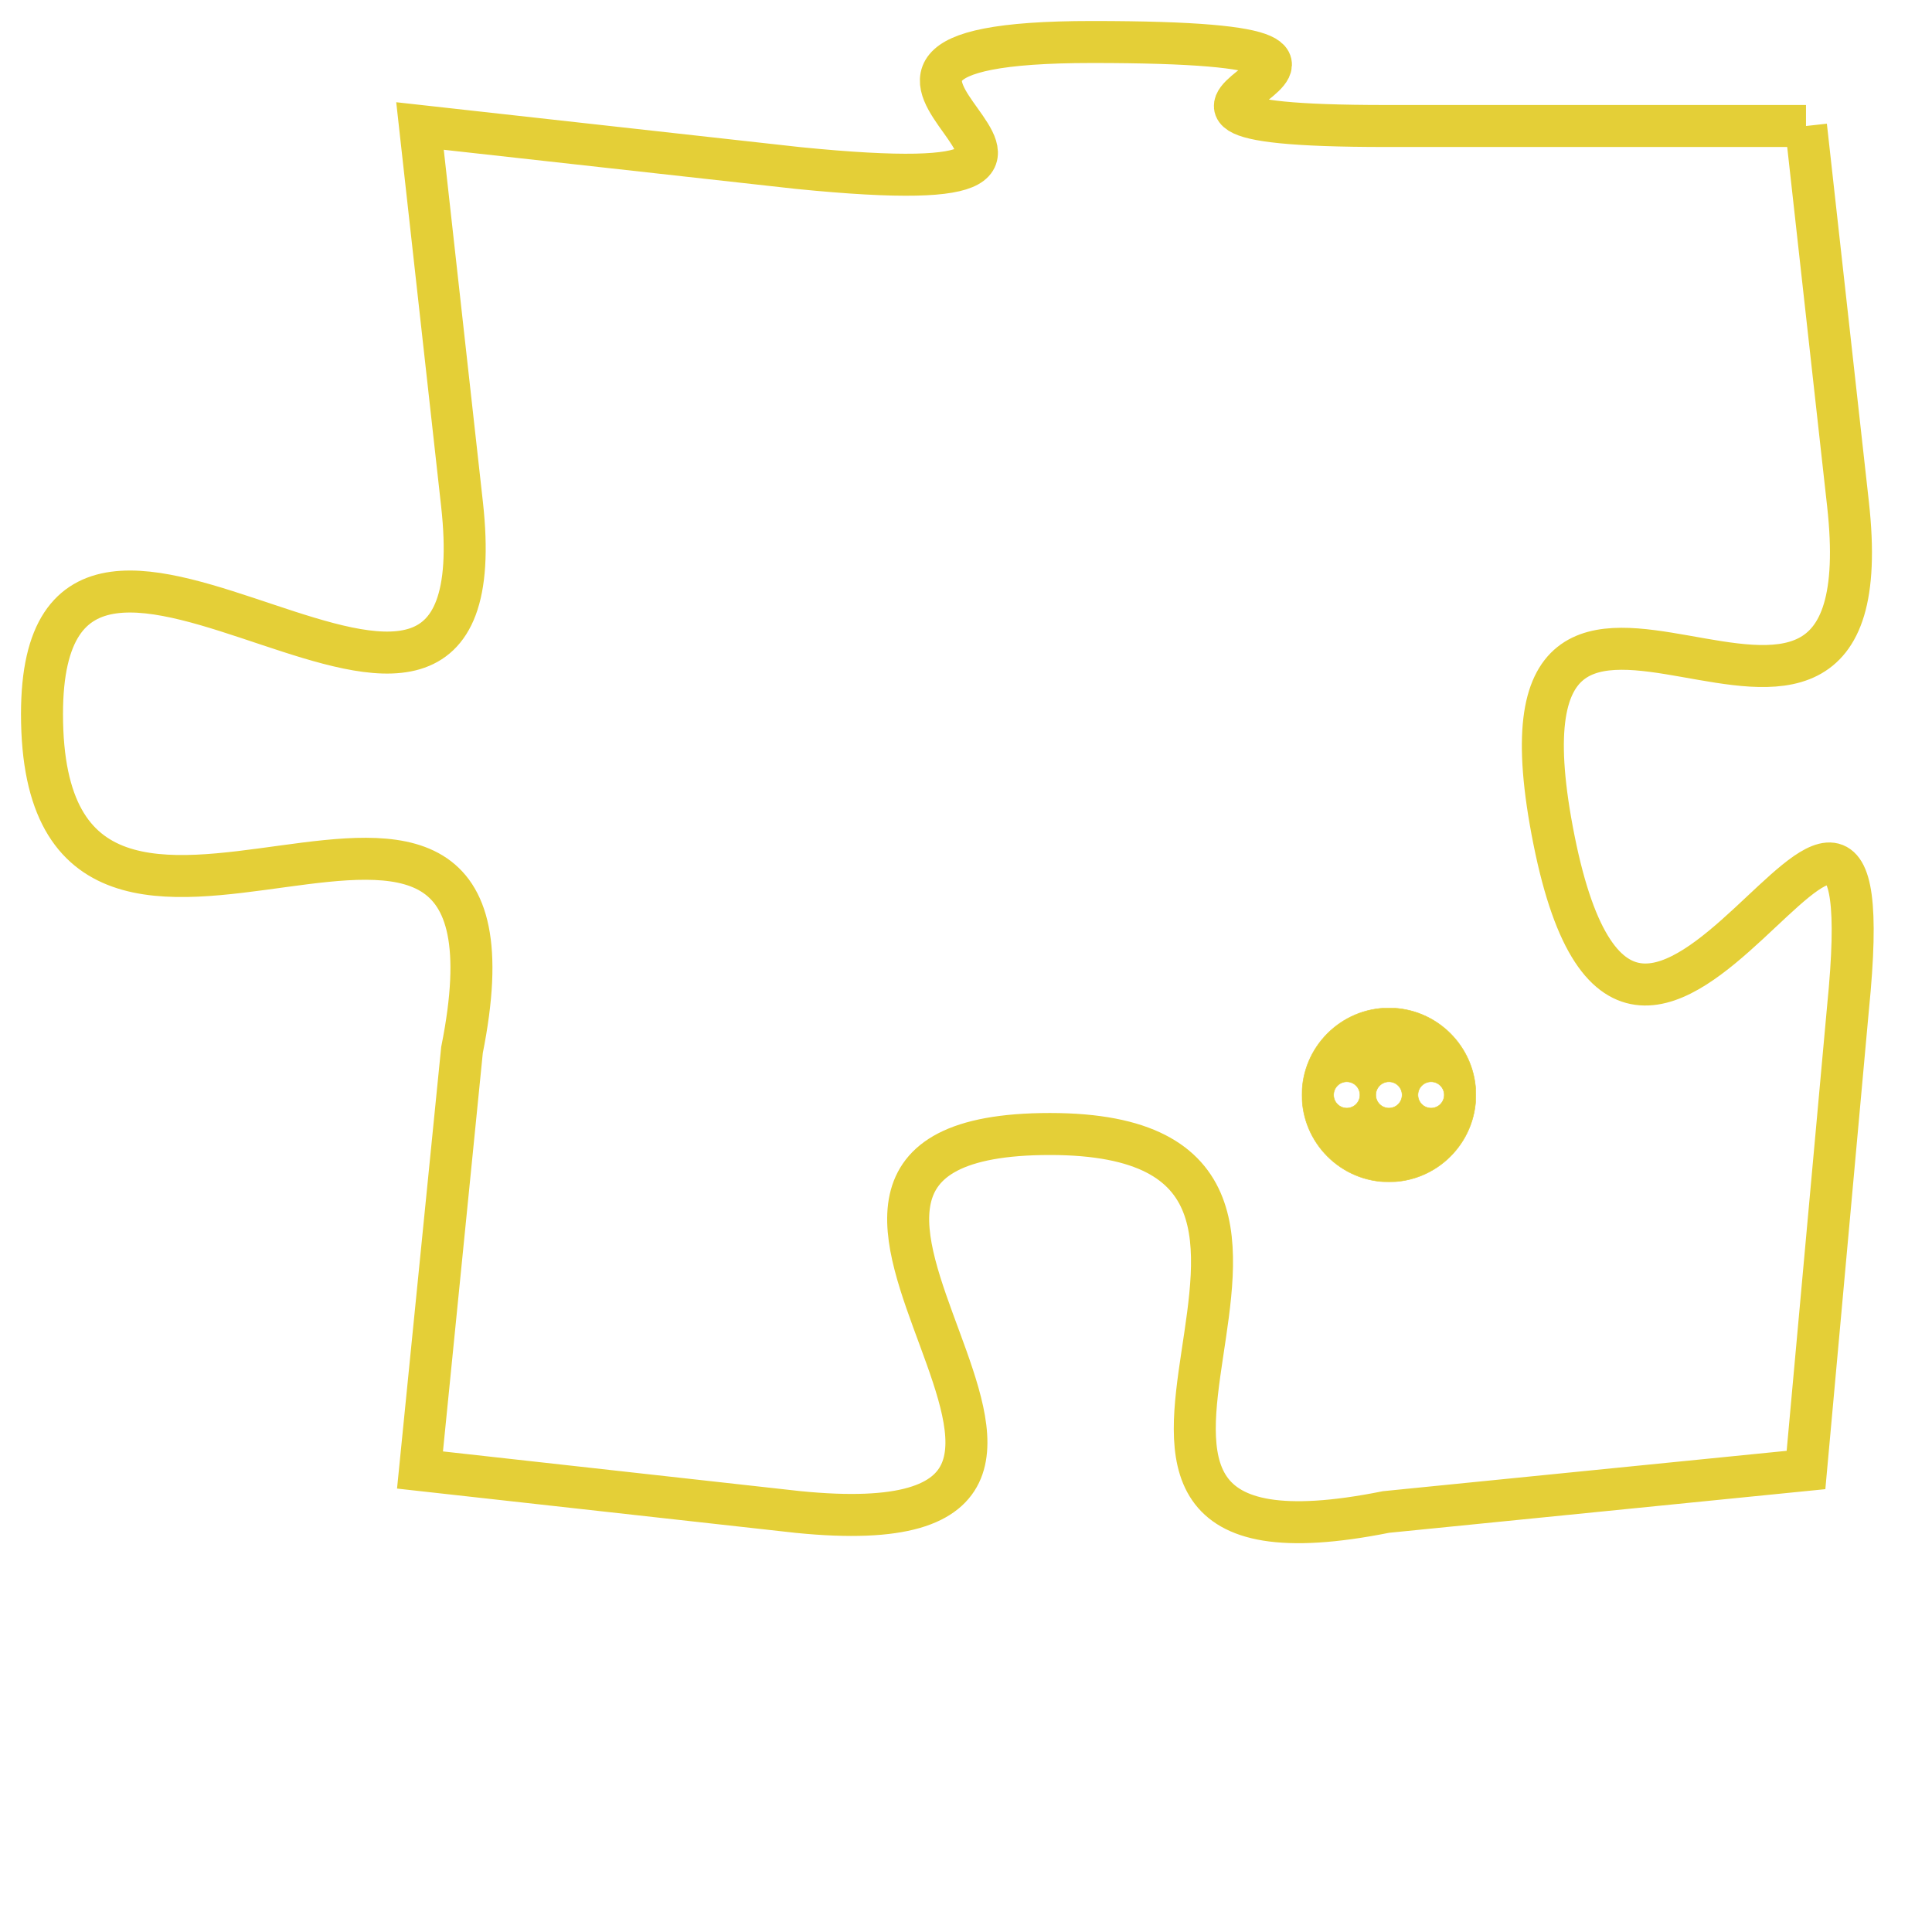 <svg version="1.1" xmlns="http://www.w3.org/2000/svg" xmlns:xlink="http://www.w3.org/1999/xlink" fill="transparent" x="0" y="0" width="350" height="350" preserveAspectRatio="xMinYMin slice"><style type="text/css">.links{fill:transparent;stroke: #E4CF37;}.links:hover{fill:#63D272; opacity:0.4;}</style><defs><g id="allt"><path id="t952" d="M1419,224 L1409,224 C1400,224 1412,222 1402,222 C1393,222 1405,226 1395,225 L1386,224 1386,224 L1387,233 C1388,242 1377,230 1377,238 C1377,247 1389,236 1387,246 L1386,256 1386,256 L1395,257 C1405,258 1392,248 1401,248 C1410,248 1399,259 1409,257 L1419,256 1419,256 L1420,245 C1421,235 1415,251 1413,241 C1411,231 1421,242 1420,233 L1419,224"/></g><clipPath id="c" clipRule="evenodd" fill="transparent"><use href="#t952"/></clipPath></defs><svg viewBox="1376 221 46 39" preserveAspectRatio="xMinYMin meet"><svg width="4380" height="2430"><g><image crossorigin="anonymous" x="0" y="0" href="https://nftpuzzle.license-token.com/assets/completepuzzle.svg" width="100%" height="100%" /><g class="links"><use href="#t952"/></g></g></svg><svg x="1407" y="245" height="9%" width="9%" viewBox="0 0 330 330"><g><a xlink:href="https://nftpuzzle.license-token.com/" class="links"><title>See the most innovative NFT based token software licensing project</title><path fill="#E4CF37" id="more" d="M165,0C74.019,0,0,74.019,0,165s74.019,165,165,165s165-74.019,165-165S255.981,0,165,0z M85,190 c-13.785,0-25-11.215-25-25s11.215-25,25-25s25,11.215,25,25S98.785,190,85,190z M165,190c-13.785,0-25-11.215-25-25 s11.215-25,25-25s25,11.215,25,25S178.785,190,165,190z M245,190c-13.785,0-25-11.215-25-25s11.215-25,25-25 c13.785,0,25,11.215,25,25S258.785,190,245,190z"></path></a></g></svg></svg></svg>